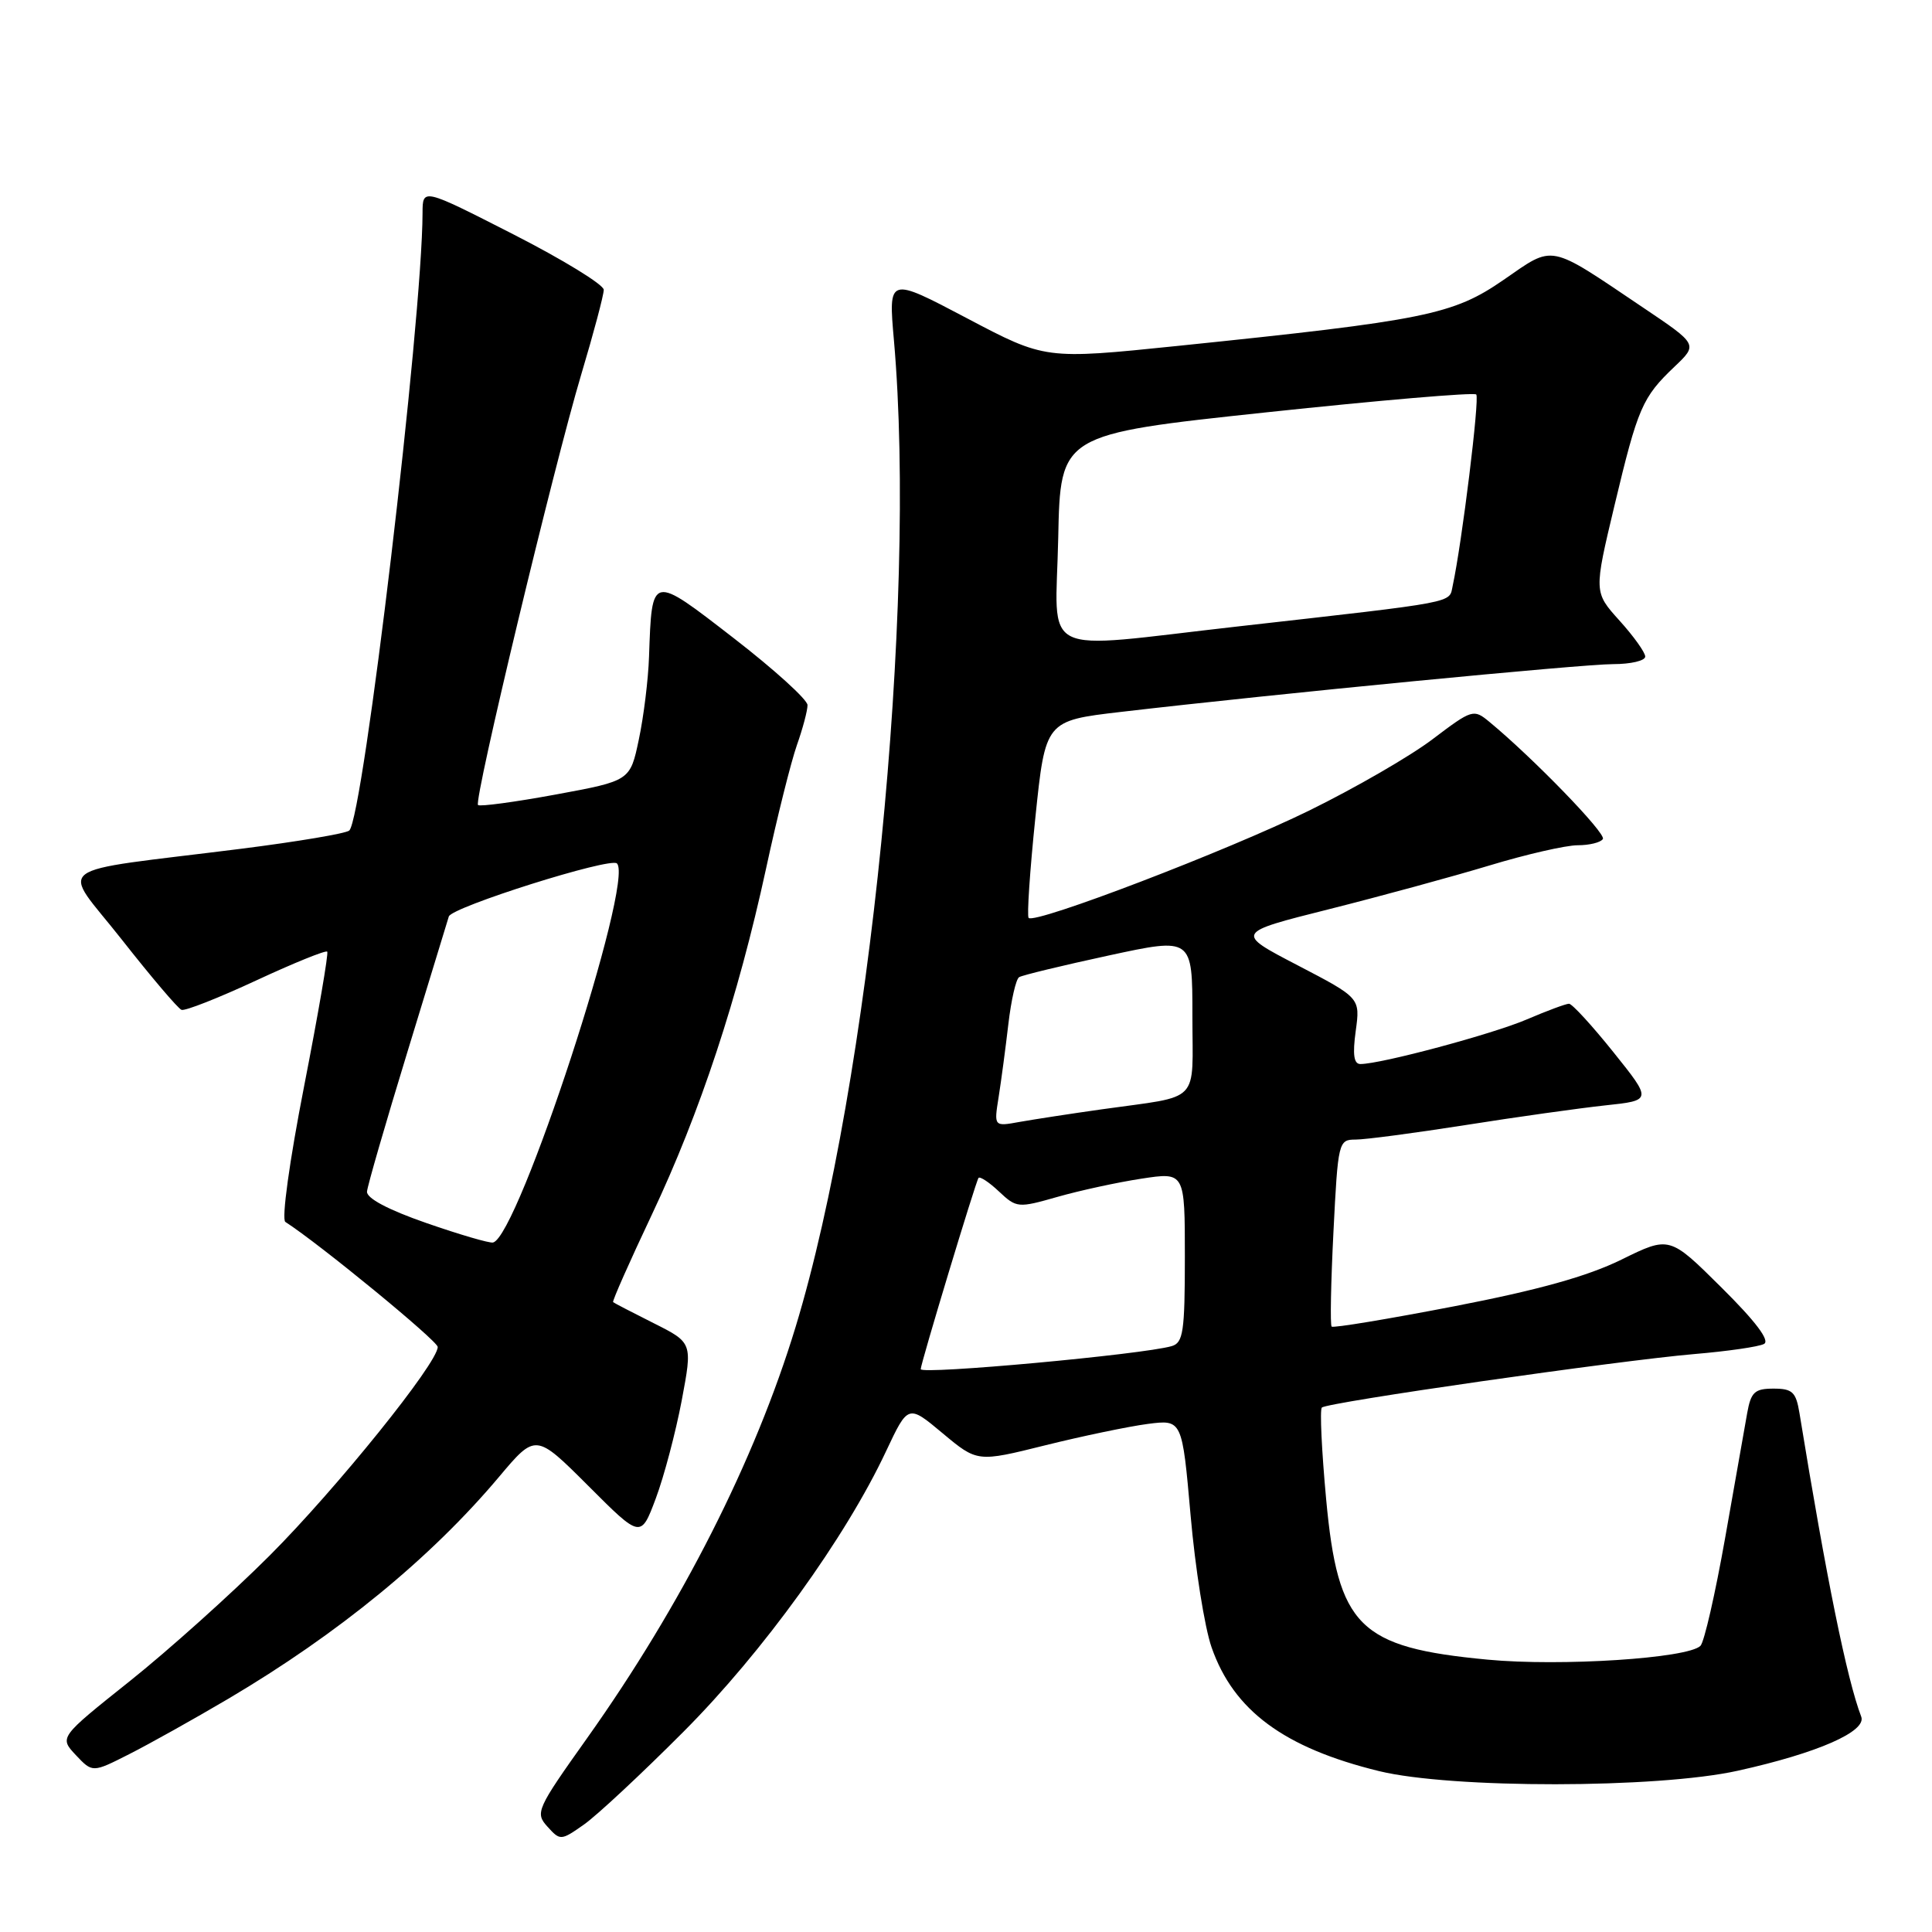 <?xml version="1.0" encoding="UTF-8" standalone="no"?>
<!DOCTYPE svg PUBLIC "-//W3C//DTD SVG 1.1//EN" "http://www.w3.org/Graphics/SVG/1.1/DTD/svg11.dtd" >
<svg xmlns="http://www.w3.org/2000/svg" xmlns:xlink="http://www.w3.org/1999/xlink" version="1.1" viewBox="0 0 256 256">
 <g >
 <path fill="currentColor"
d=" M 90.58 229.45 C 101.09 218.91 112.04 203.74 117.41 192.29 C 120.33 186.09 120.33 186.09 124.91 189.92 C 129.50 193.75 129.50 193.75 138.50 191.51 C 143.45 190.28 149.56 189.01 152.07 188.68 C 156.64 188.09 156.64 188.09 157.76 200.79 C 158.37 207.78 159.62 215.65 160.54 218.28 C 163.46 226.66 170.15 231.60 182.73 234.68 C 192.32 237.02 219.60 237.00 230.27 234.63 C 240.85 232.29 247.38 229.42 246.62 227.46 C 244.73 222.53 242.01 209.15 238.44 187.25 C 237.98 184.45 237.51 184.00 235.00 184.00 C 232.50 184.00 232.01 184.46 231.51 187.25 C 231.19 189.04 229.87 196.50 228.58 203.84 C 227.28 211.17 225.82 217.58 225.32 218.08 C 223.66 219.74 206.83 220.83 197.10 219.91 C 180.05 218.30 177.29 215.56 175.72 198.64 C 175.13 192.25 174.87 186.80 175.15 186.51 C 175.84 185.82 214.44 180.28 224.50 179.42 C 228.90 179.05 233.06 178.45 233.74 178.08 C 234.56 177.65 232.64 175.10 228.10 170.60 C 221.22 163.77 221.22 163.77 214.84 166.91 C 210.34 169.12 203.82 170.94 192.64 173.10 C 183.94 174.78 176.65 175.99 176.45 175.78 C 176.24 175.58 176.35 169.92 176.69 163.21 C 177.29 151.27 177.36 151.00 179.63 151.00 C 180.91 151.00 187.48 150.13 194.23 149.07 C 200.98 148.00 209.29 146.84 212.70 146.47 C 218.91 145.81 218.91 145.81 213.78 139.41 C 210.95 135.88 208.31 133.00 207.90 133.00 C 207.50 133.00 204.99 133.93 202.33 135.07 C 197.82 137.01 183.03 140.98 180.27 140.99 C 179.39 141.00 179.21 139.75 179.64 136.61 C 180.24 132.23 180.24 132.23 171.95 127.91 C 163.66 123.60 163.66 123.60 176.08 120.48 C 182.91 118.76 192.49 116.15 197.36 114.68 C 202.24 113.20 207.50 112.00 209.05 112.00 C 210.61 112.00 212.11 111.63 212.39 111.17 C 212.84 110.44 203.14 100.43 197.35 95.65 C 195.26 93.92 195.07 93.98 189.85 97.93 C 186.91 100.17 179.55 104.42 173.50 107.39 C 162.65 112.72 137.15 122.48 136.30 121.63 C 136.06 121.39 136.46 115.41 137.19 108.35 C 138.52 95.50 138.52 95.50 148.54 94.33 C 168.91 91.95 209.63 88.00 213.75 88.00 C 216.09 88.00 218.00 87.55 218.00 87.00 C 218.00 86.45 216.47 84.31 214.59 82.23 C 211.19 78.46 211.19 78.46 213.93 66.97 C 217.03 54.00 217.60 52.66 221.90 48.57 C 224.98 45.64 224.98 45.64 217.74 40.77 C 205.01 32.20 206.02 32.40 199.21 37.10 C 192.52 41.71 188.91 42.45 156.00 45.84 C 138.50 47.64 138.50 47.64 128.11 42.16 C 117.71 36.68 117.71 36.68 118.45 45.09 C 121.54 80.33 115.24 143.57 105.42 175.83 C 100.04 193.52 90.33 212.67 77.79 230.32 C 71.10 239.73 70.88 240.21 72.54 242.04 C 74.23 243.91 74.32 243.91 77.38 241.76 C 79.10 240.55 85.04 235.01 90.58 229.45 Z  M 30.26 225.09 C 44.81 216.49 57.07 206.45 66.11 195.71 C 70.98 189.92 70.98 189.92 77.95 196.88 C 84.91 203.85 84.91 203.85 86.90 198.54 C 87.99 195.63 89.53 189.79 90.33 185.58 C 91.77 177.92 91.77 177.92 86.64 175.34 C 83.81 173.92 81.38 172.66 81.24 172.54 C 81.10 172.42 83.42 167.19 86.39 160.91 C 92.76 147.43 97.79 132.21 101.50 115.12 C 102.97 108.30 104.82 100.93 105.59 98.74 C 106.37 96.54 107.00 94.16 107.00 93.43 C 107.00 92.71 102.61 88.73 97.25 84.58 C 86.24 76.06 86.39 76.03 86.00 87.00 C 85.90 90.03 85.29 94.97 84.65 97.98 C 83.50 103.46 83.50 103.46 73.63 105.28 C 68.20 106.28 63.57 106.90 63.34 106.67 C 62.75 106.09 73.38 61.79 77.02 49.61 C 78.66 44.13 80.00 39.09 80.00 38.40 C 80.00 37.72 74.60 34.41 68.00 31.04 C 56.00 24.92 56.00 24.92 55.99 28.21 C 55.95 42.55 48.14 108.35 46.28 110.05 C 45.85 110.44 39.42 111.52 32.00 112.46 C 6.03 115.73 8.04 114.20 16.14 124.50 C 20.03 129.45 23.59 133.64 24.05 133.81 C 24.51 133.99 28.97 132.23 33.96 129.91 C 38.95 127.59 43.18 125.88 43.36 126.10 C 43.55 126.32 42.17 134.33 40.30 143.91 C 38.35 153.88 37.29 161.57 37.81 161.91 C 42.36 164.84 58.00 177.68 58.00 178.48 C 58.00 180.61 44.59 197.25 35.73 206.12 C 30.65 211.20 22.30 218.69 17.17 222.78 C 7.85 230.21 7.85 230.21 10.05 232.56 C 12.26 234.90 12.26 234.90 17.11 232.44 C 19.78 231.09 25.70 227.78 30.26 225.09 Z  M 122.00 181.42 C 122.00 180.68 129.31 156.50 129.66 156.08 C 129.85 155.85 131.08 156.66 132.38 157.89 C 134.70 160.07 134.91 160.08 140.13 158.59 C 143.08 157.75 148.09 156.66 151.25 156.18 C 157.00 155.30 157.00 155.30 157.00 166.58 C 157.00 176.47 156.78 177.93 155.25 178.37 C 151.43 179.48 122.00 182.18 122.00 181.42 Z  M 132.32 145.39 C 132.66 143.25 133.24 138.90 133.61 135.72 C 133.98 132.54 134.62 129.73 135.04 129.48 C 135.45 129.22 140.79 127.93 146.90 126.61 C 158.00 124.21 158.00 124.21 158.00 134.58 C 158.00 146.45 159.30 145.11 146.00 146.99 C 141.88 147.57 136.97 148.33 135.10 148.66 C 131.70 149.28 131.70 149.28 132.32 145.39 Z  M 140.22 71.28 C 140.50 57.55 140.50 57.55 167.78 54.64 C 182.79 53.04 195.31 51.97 195.61 52.27 C 196.08 52.75 193.72 71.92 192.49 77.61 C 191.98 79.96 193.54 79.67 164.00 83.01 C 137.14 86.04 139.89 87.40 140.22 71.28 Z  M 56.50 162.06 C 51.43 160.30 48.55 158.77 48.63 157.89 C 48.69 157.13 51.09 148.85 53.95 139.50 C 56.81 130.15 59.29 122.02 59.47 121.44 C 59.85 120.19 80.89 113.55 81.75 114.41 C 84.08 116.75 68.68 163.86 65.33 164.64 C 64.87 164.75 60.90 163.59 56.50 162.06 Z "/>
</g>
</svg>